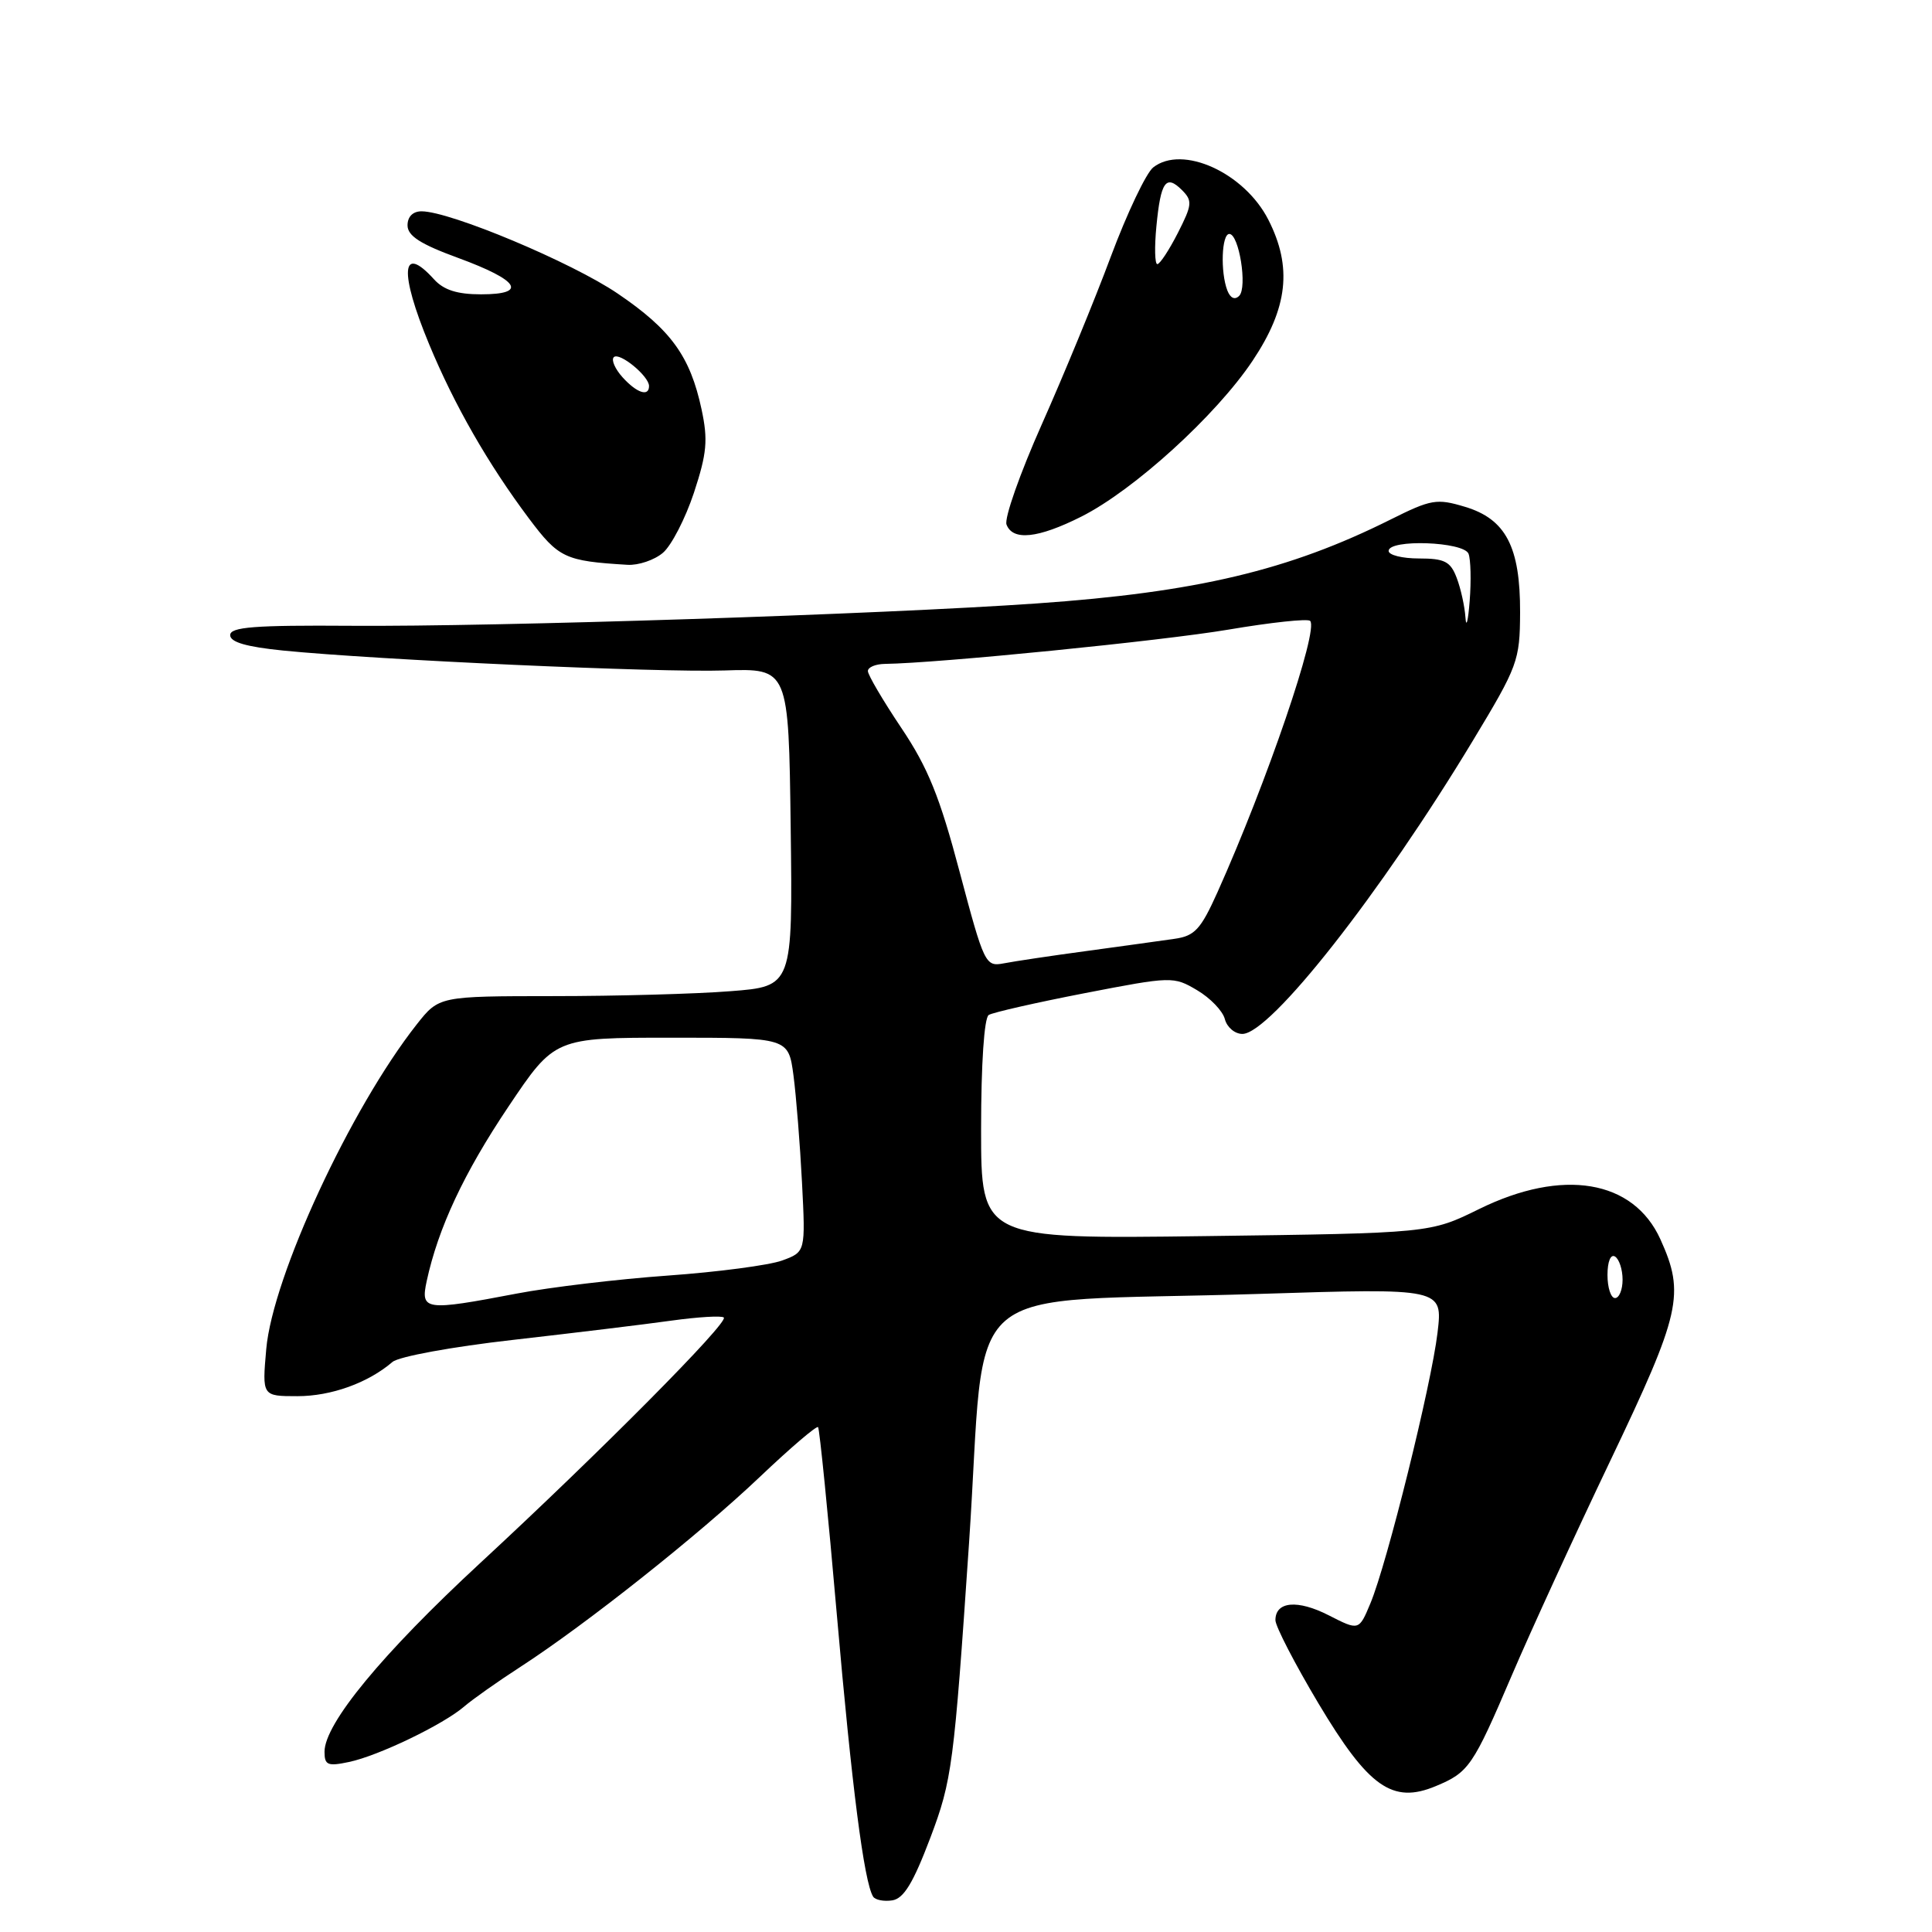 <?xml version="1.0" encoding="UTF-8" standalone="no"?>
<!DOCTYPE svg PUBLIC "-//W3C//DTD SVG 1.1//EN" "http://www.w3.org/Graphics/SVG/1.1/DTD/svg11.dtd" >
<svg xmlns="http://www.w3.org/2000/svg" xmlns:xlink="http://www.w3.org/1999/xlink" version="1.1" viewBox="0 0 256 256">
 <g >
 <path fill="currentColor"
d=" M 123.28 243.50 C 126.15 235.90 126.40 233.96 128.40 204.50 C 130.83 168.59 126.01 172.74 166.84 171.45 C 191.18 170.68 191.18 170.68 190.48 176.59 C 189.66 183.51 183.79 207.18 181.59 212.44 C 180.07 216.08 180.07 216.08 176.09 214.05 C 171.93 211.92 169.00 212.19 169.00 214.68 C 169.00 215.49 171.57 220.46 174.70 225.71 C 181.34 236.83 184.51 239.07 190.25 236.67 C 194.63 234.84 195.15 234.09 200.32 222.00 C 202.79 216.22 208.67 203.40 213.40 193.50 C 222.72 173.97 223.29 171.45 220.01 164.21 C 216.43 156.32 207.06 154.76 196.00 160.20 C 189.50 163.40 189.50 163.40 159.75 163.79 C 130.00 164.18 130.00 164.18 130.00 149.65 C 130.00 140.95 130.41 134.87 131.01 134.49 C 131.57 134.15 137.29 132.85 143.73 131.60 C 155.25 129.37 155.50 129.36 158.61 131.20 C 160.36 132.23 162.02 133.95 162.30 135.04 C 162.58 136.12 163.62 137.00 164.62 137.00 C 168.31 137.00 182.94 118.39 195.15 98.16 C 201.13 88.26 201.39 87.55 201.42 81.16 C 201.45 72.46 199.53 68.77 194.10 67.15 C 190.38 66.03 189.62 66.16 184.28 68.83 C 170.78 75.58 158.54 78.48 137.36 79.96 C 116.73 81.40 65.73 83.06 46.50 82.92 C 33.71 82.83 30.50 83.08 30.50 84.16 C 30.50 85.09 32.65 85.71 37.50 86.20 C 50.03 87.45 87.29 89.13 96.00 88.84 C 104.50 88.56 104.50 88.56 104.77 109.63 C 105.04 130.70 105.04 130.70 96.77 131.34 C 92.22 131.70 81.68 131.99 73.33 131.99 C 58.17 132.00 58.17 132.00 55.21 135.75 C 46.46 146.86 36.13 169.15 35.28 178.75 C 34.73 185.00 34.73 185.00 39.41 185.00 C 43.89 185.00 48.77 183.24 52.00 180.47 C 52.83 179.75 59.94 178.45 68.00 177.54 C 75.97 176.63 85.41 175.49 88.96 174.99 C 92.52 174.50 95.64 174.31 95.91 174.58 C 96.57 175.23 79.47 192.46 63.63 207.11 C 50.64 219.13 43.00 228.39 43.00 232.12 C 43.00 233.89 43.42 234.07 46.25 233.47 C 50.15 232.65 58.72 228.52 61.50 226.13 C 62.60 225.18 65.97 222.80 69.00 220.84 C 77.64 215.24 92.63 203.35 100.68 195.70 C 104.73 191.85 108.20 188.89 108.40 189.10 C 108.59 189.32 109.72 200.53 110.89 214.00 C 112.87 236.76 114.49 249.36 115.69 251.31 C 115.97 251.75 117.10 251.98 118.22 251.81 C 119.75 251.58 121.00 249.52 123.28 243.50 Z  M 87.84 73.25 C 88.97 72.29 90.82 68.70 91.95 65.29 C 93.67 60.06 93.83 58.31 92.96 54.24 C 91.45 47.20 88.91 43.69 81.85 38.90 C 75.76 34.76 59.64 28.00 55.86 28.00 C 54.71 28.00 54.00 28.71 54.00 29.86 C 54.00 31.25 55.71 32.35 60.69 34.17 C 68.81 37.15 69.98 39.00 63.74 39.00 C 60.58 39.00 58.79 38.43 57.50 37.00 C 53.16 32.21 52.88 36.02 56.86 45.61 C 60.21 53.68 64.66 61.45 70.08 68.69 C 74.03 73.95 74.85 74.34 83.14 74.84 C 84.59 74.93 86.71 74.21 87.84 73.25 Z  M 143.27 68.46 C 150.25 64.95 161.13 55.05 165.97 47.81 C 170.66 40.79 171.26 35.39 168.06 29.11 C 164.88 22.88 156.68 19.15 152.81 22.18 C 151.88 22.91 149.35 28.22 147.19 34.00 C 145.04 39.78 140.91 49.79 138.03 56.26 C 135.15 62.73 133.05 68.69 133.37 69.51 C 134.20 71.69 137.54 71.34 143.27 68.46 Z  M 56.54 169.75 C 58.06 162.72 61.48 155.41 67.36 146.65 C 73.50 137.50 73.50 137.50 88.99 137.50 C 104.47 137.50 104.47 137.50 105.14 142.50 C 105.50 145.25 106.01 151.64 106.27 156.70 C 106.74 165.89 106.74 165.89 103.62 167.03 C 101.90 167.65 95.10 168.55 88.50 169.02 C 81.90 169.49 72.90 170.56 68.50 171.40 C 56.29 173.73 55.70 173.65 56.54 169.75 Z  M 213.00 168.94 C 213.00 167.16 213.42 166.14 214.00 166.50 C 214.55 166.84 215.00 168.22 215.00 169.56 C 215.00 170.90 214.55 172.00 214.00 172.00 C 213.45 172.00 213.00 170.62 213.00 168.94 Z  M 127.17 115.58 C 124.52 105.56 122.96 101.71 119.42 96.44 C 116.99 92.81 115.00 89.43 115.00 88.92 C 115.00 88.41 116.01 87.99 117.25 87.97 C 124.28 87.88 154.00 84.91 162.76 83.43 C 168.41 82.47 173.28 81.95 173.60 82.27 C 174.77 83.43 167.86 103.65 161.32 118.23 C 159.10 123.16 158.31 124.02 155.62 124.40 C 153.91 124.65 148.68 125.37 144.00 126.01 C 139.32 126.64 134.38 127.38 133.00 127.65 C 130.57 128.11 130.41 127.77 127.17 115.58 Z  M 194.18 81.82 C 194.08 80.34 193.56 77.98 193.02 76.57 C 192.20 74.40 191.42 74.00 188.02 74.00 C 185.81 74.00 184.00 73.55 184.00 73.00 C 184.00 71.41 193.97 71.76 194.59 73.38 C 194.88 74.13 194.95 76.95 194.74 79.63 C 194.53 82.31 194.28 83.29 194.18 81.82 Z  M 82.49 49.99 C 81.50 48.89 80.97 47.69 81.33 47.33 C 82.06 46.60 86.00 49.83 86.00 51.15 C 86.00 52.61 84.38 52.08 82.49 49.99 Z  M 162.63 38.49 C 161.69 36.04 161.87 31.00 162.89 31.00 C 164.18 31.00 165.31 38.09 164.20 39.20 C 163.62 39.78 163.03 39.51 162.63 38.49 Z  M 153.23 29.98 C 153.80 24.06 154.49 23.07 156.61 25.18 C 158.03 26.60 157.97 27.13 156.07 30.87 C 154.91 33.14 153.69 35.00 153.35 35.00 C 153.02 35.00 152.96 32.74 153.23 29.98 Z "/>
</g>
</svg>
